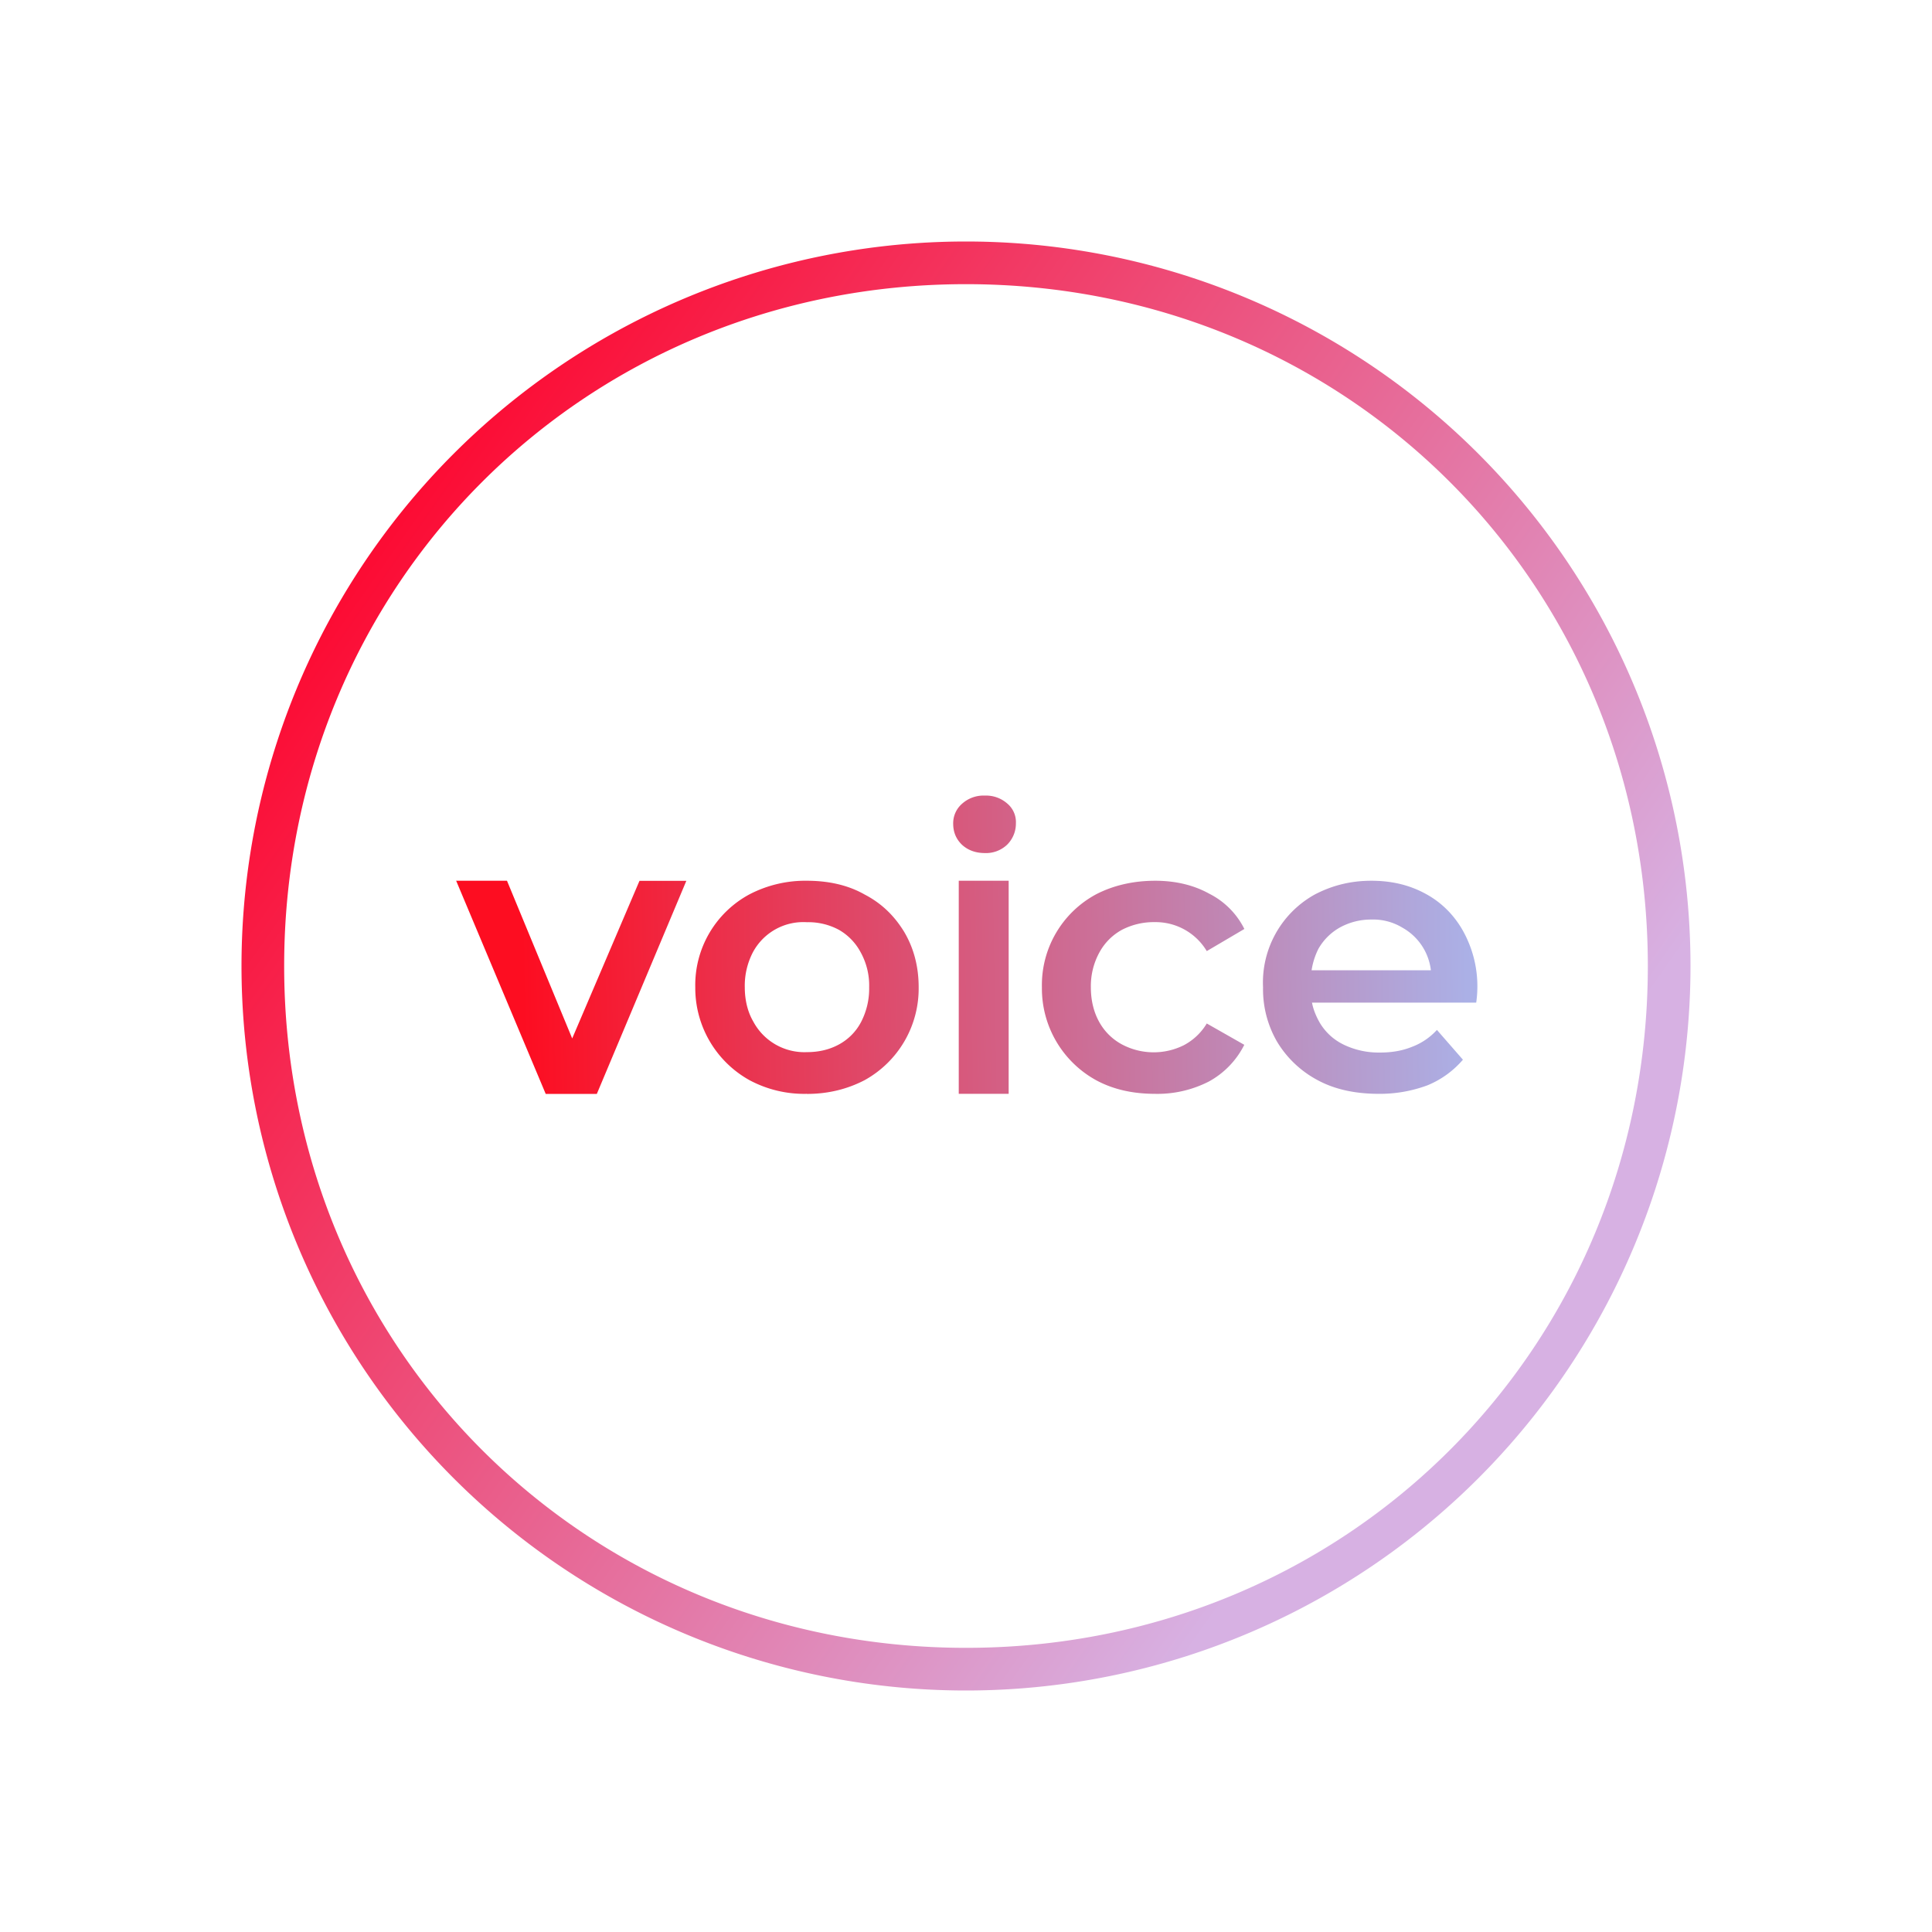 <svg xmlns="http://www.w3.org/2000/svg" xmlns:xlink="http://www.w3.org/1999/xlink" width="24" height="24" viewBox="0 0 24 24"><g fill="none"><path fill="url(#tokenBrandedVoice0)" fill-rule="evenodd" d="M12 20.47c4.738 0 8.47-3.732 8.47-8.47S16.739 3.53 12 3.53S3.53 7.261 3.53 12s3.732 8.47 8.47 8.47m0 .53a9 9 0 1 0 0-18a9 9 0 0 0 0 18" clip-rule="evenodd"/><path fill="url(#tokenBrandedVoice1)" d="M11.91 10.941v2.647h.62v-2.647zm.037-.45q.112.105.286.106a.38.38 0 0 0 .28-.106a.37.37 0 0 0 .107-.265a.3.3 0 0 0-.106-.243a.4.4 0 0 0-.28-.1a.4.4 0 0 0-.287.105a.32.32 0 0 0-.106.249q.001.15.106.254m2.404 3.097c-.276 0-.52-.053-.736-.17a1.3 1.3 0 0 1-.672-1.153a1.28 1.28 0 0 1 .672-1.155c.212-.11.46-.169.736-.169c.249 0 .476.053.667.159a.98.98 0 0 1 .44.44l-.467.275a.74.74 0 0 0-.646-.36a.86.86 0 0 0-.407.095a.7.7 0 0 0-.28.28a.87.87 0 0 0-.107.435c0 .164.037.312.106.434a.7.7 0 0 0 .28.275a.84.84 0 0 0 .769.01a.73.73 0 0 0 .285-.27l.466.265a1.06 1.06 0 0 1-.44.456a1.4 1.4 0 0 1-.671.153zm2.78 0c-.292 0-.546-.053-.763-.17a1.3 1.3 0 0 1-.503-.476a1.3 1.3 0 0 1-.175-.677a1.25 1.25 0 0 1 .646-1.155c.212-.11.44-.169.699-.169c.254 0 .476.053.678.164c.195.106.354.265.465.466c.148.27.204.58.16.884h-2.04c.017.09.054.175.096.249c.069.116.17.212.302.275a1 1 0 0 0 .445.096q.222.001.397-.07a.8.8 0 0 0 .312-.211l.323.37a1.16 1.16 0 0 1-.44.318a1.7 1.7 0 0 1-.603.106m-.753-1.8a.9.9 0 0 0-.084.265h1.482a.7.7 0 0 0-.355-.53a.7.7 0 0 0-.386-.1a.8.8 0 0 0-.392.1a.7.7 0 0 0-.265.265m-6.353 1.8a1.44 1.44 0 0 1-.714-.17a1.31 1.31 0 0 1-.673-1.153a1.28 1.28 0 0 1 .673-1.155a1.5 1.5 0 0 1 .714-.169c.265 0 .509.053.715.17c.212.11.37.264.493.465c.116.196.18.424.18.689a1.3 1.3 0 0 1-.673 1.154c-.212.11-.45.17-.715.17m0-.519q.223 0 .397-.095a.67.67 0 0 0 .276-.28a.9.9 0 0 0 .1-.43a.85.85 0 0 0-.105-.434a.7.7 0 0 0-.27-.28a.8.8 0 0 0-.398-.095a.71.71 0 0 0-.672.375a.9.9 0 0 0-.1.435c0 .158.037.307.105.423a.72.72 0 0 0 .667.381m-4.357-2.128l1.112 2.647h.635l1.112-2.647h-.582L7.108 12.9l-.81-1.959h-.635z"/><defs><linearGradient id="tokenBrandedVoice0" x1="17.379" x2="4.207" y1="16.812" y2="7.574" gradientUnits="userSpaceOnUse"><stop stop-color="#D7B1E3"/><stop offset="1" stop-color="#FC0C34"/></linearGradient><linearGradient id="tokenBrandedVoice1" x1="6.495" x2="18.947" y1="12.688" y2="12.471" gradientUnits="userSpaceOnUse"><stop stop-color="#FD0D21"/><stop offset="1" stop-color="#A6BAF2"/></linearGradient></defs></g></svg>